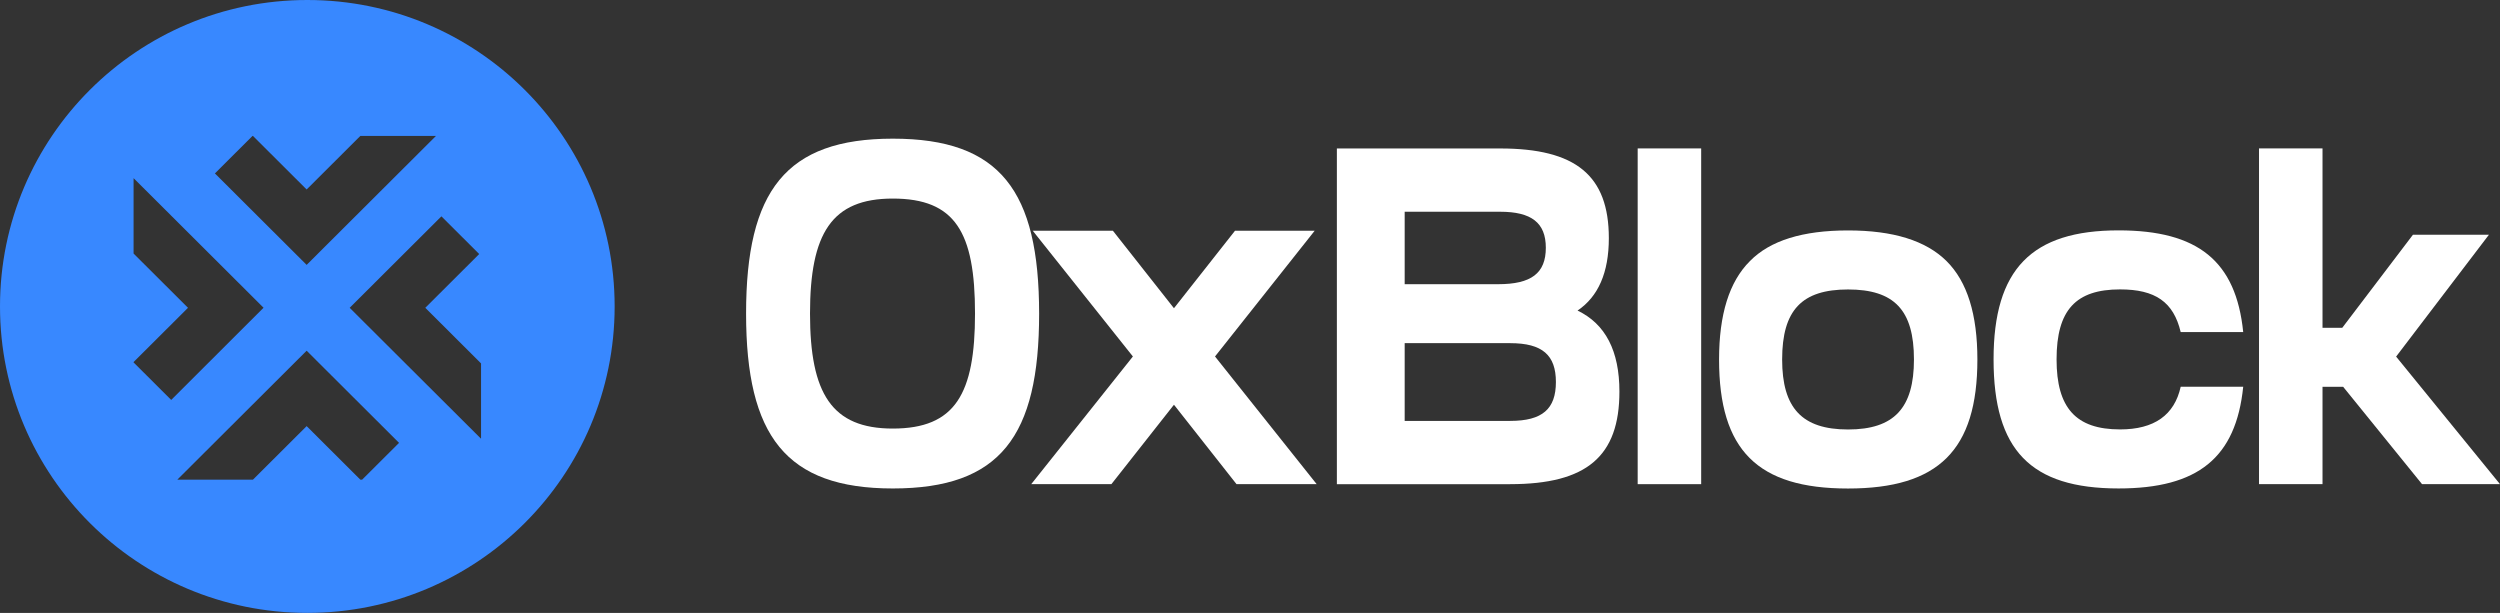 <svg width="155" height="38" viewBox="0 0 155 38" fill="none" xmlns="http://www.w3.org/2000/svg">
<rect x="0" y="0" width="155" height="38" fill="#333333" stroke="none"/>
<path fill-rule="evenodd" clip-rule="evenodd" d="M19.012 21.744L24.741 27.457L22.45 29.741H22.343L19.012 26.419L15.681 29.741H10.992L19.012 21.744ZM8.282 22.47V22.447L11.656 19.084L8.282 15.72V11.045L16.34 19.08L10.615 24.796L8.282 22.47ZM21.68 19.084L27.367 13.413L29.711 15.75L26.368 19.084L29.825 22.531V27.179L29.814 27.191L21.68 19.084ZM15.658 8.426L13.325 10.752L19.012 16.423L27.031 8.426H22.343L19.012 11.748L15.681 8.426H15.658ZM19.054 38C29.578 38 38.108 29.494 38.108 19C38.108 8.506 29.578 0 19.054 0C8.53 0 0 8.506 0 19C0 29.494 8.53 38 19.054 38Z" fill="#3888FF"/>
<path d="M87.09 13.128H93.009C94.949 13.128 95.841 13.812 95.841 15.359C95.841 16.936 94.945 17.62 92.887 17.62H87.09V13.128ZM87.09 21.276H93.634C95.632 21.276 96.466 22.021 96.466 23.686C96.466 25.351 95.632 26.096 93.634 26.096H87.09V21.276ZM93.634 30.018C98.376 30.018 100.404 28.293 100.404 24.279C100.404 21.752 99.538 20.087 97.808 19.255C99.088 18.392 99.748 16.906 99.748 14.766C99.748 10.87 97.69 9.205 93.009 9.205H82.886V30.022H93.634V30.018Z" fill="white"/>
<path d="M105.473 9.202H101.536V30.018H105.473V9.202Z" fill="white"/>
<path d="M110.493 22.288C110.493 19.224 111.716 17.947 114.579 17.947C117.441 17.947 118.665 19.224 118.665 22.288C118.665 25.29 117.441 26.628 114.579 26.628C111.716 26.628 110.493 25.29 110.493 22.288ZM108.492 16.191C107.211 17.468 106.582 19.494 106.582 22.288C106.582 27.909 108.968 30.288 114.575 30.288C120.182 30.288 122.598 27.909 122.598 22.288C122.598 19.494 121.973 17.468 120.689 16.191C119.404 14.914 117.376 14.287 114.575 14.287C111.773 14.287 109.746 14.91 108.492 16.191Z" fill="white"/>
<path d="M131.353 30.284C136.274 30.284 138.629 28.38 139.079 23.979H135.203C134.814 25.735 133.564 26.624 131.445 26.624C128.7 26.624 127.507 25.286 127.507 22.284C127.507 19.22 128.7 17.943 131.445 17.943C133.621 17.943 134.757 18.715 135.203 20.589H139.079C138.633 16.187 136.274 14.283 131.353 14.283C125.956 14.283 123.601 16.693 123.601 22.284C123.601 27.905 125.895 30.284 131.353 30.284Z" fill="white"/>
<path d="M143.996 30.018V23.983H145.277L150.167 30.018H155L148.559 22.109L154.314 14.553H149.603L145.22 20.323H143.996V9.202H140.059V30.018H143.996Z" fill="white"/>
<path d="M50.221 19.441C50.221 14.458 51.566 12.311 55.351 12.311C59.227 12.311 60.451 14.394 60.451 19.441C60.451 24.424 59.227 26.571 55.351 26.571C51.566 26.571 50.221 24.397 50.221 19.441ZM55.355 8.597C48.723 8.597 46.257 11.828 46.257 19.441C46.257 27.023 48.723 30.285 55.355 30.285C62.017 30.285 64.426 27.054 64.426 19.441C64.423 11.832 62.017 8.597 55.355 8.597Z" fill="white"/>
<path d="M68.909 30.015L72.785 25.093L76.662 30.015H81.632L75.331 22.102L81.51 14.306H76.57L72.785 19.11L69 14.306H64.03L70.239 22.102L63.938 30.015H68.909Z" fill="white"/>
</svg>
